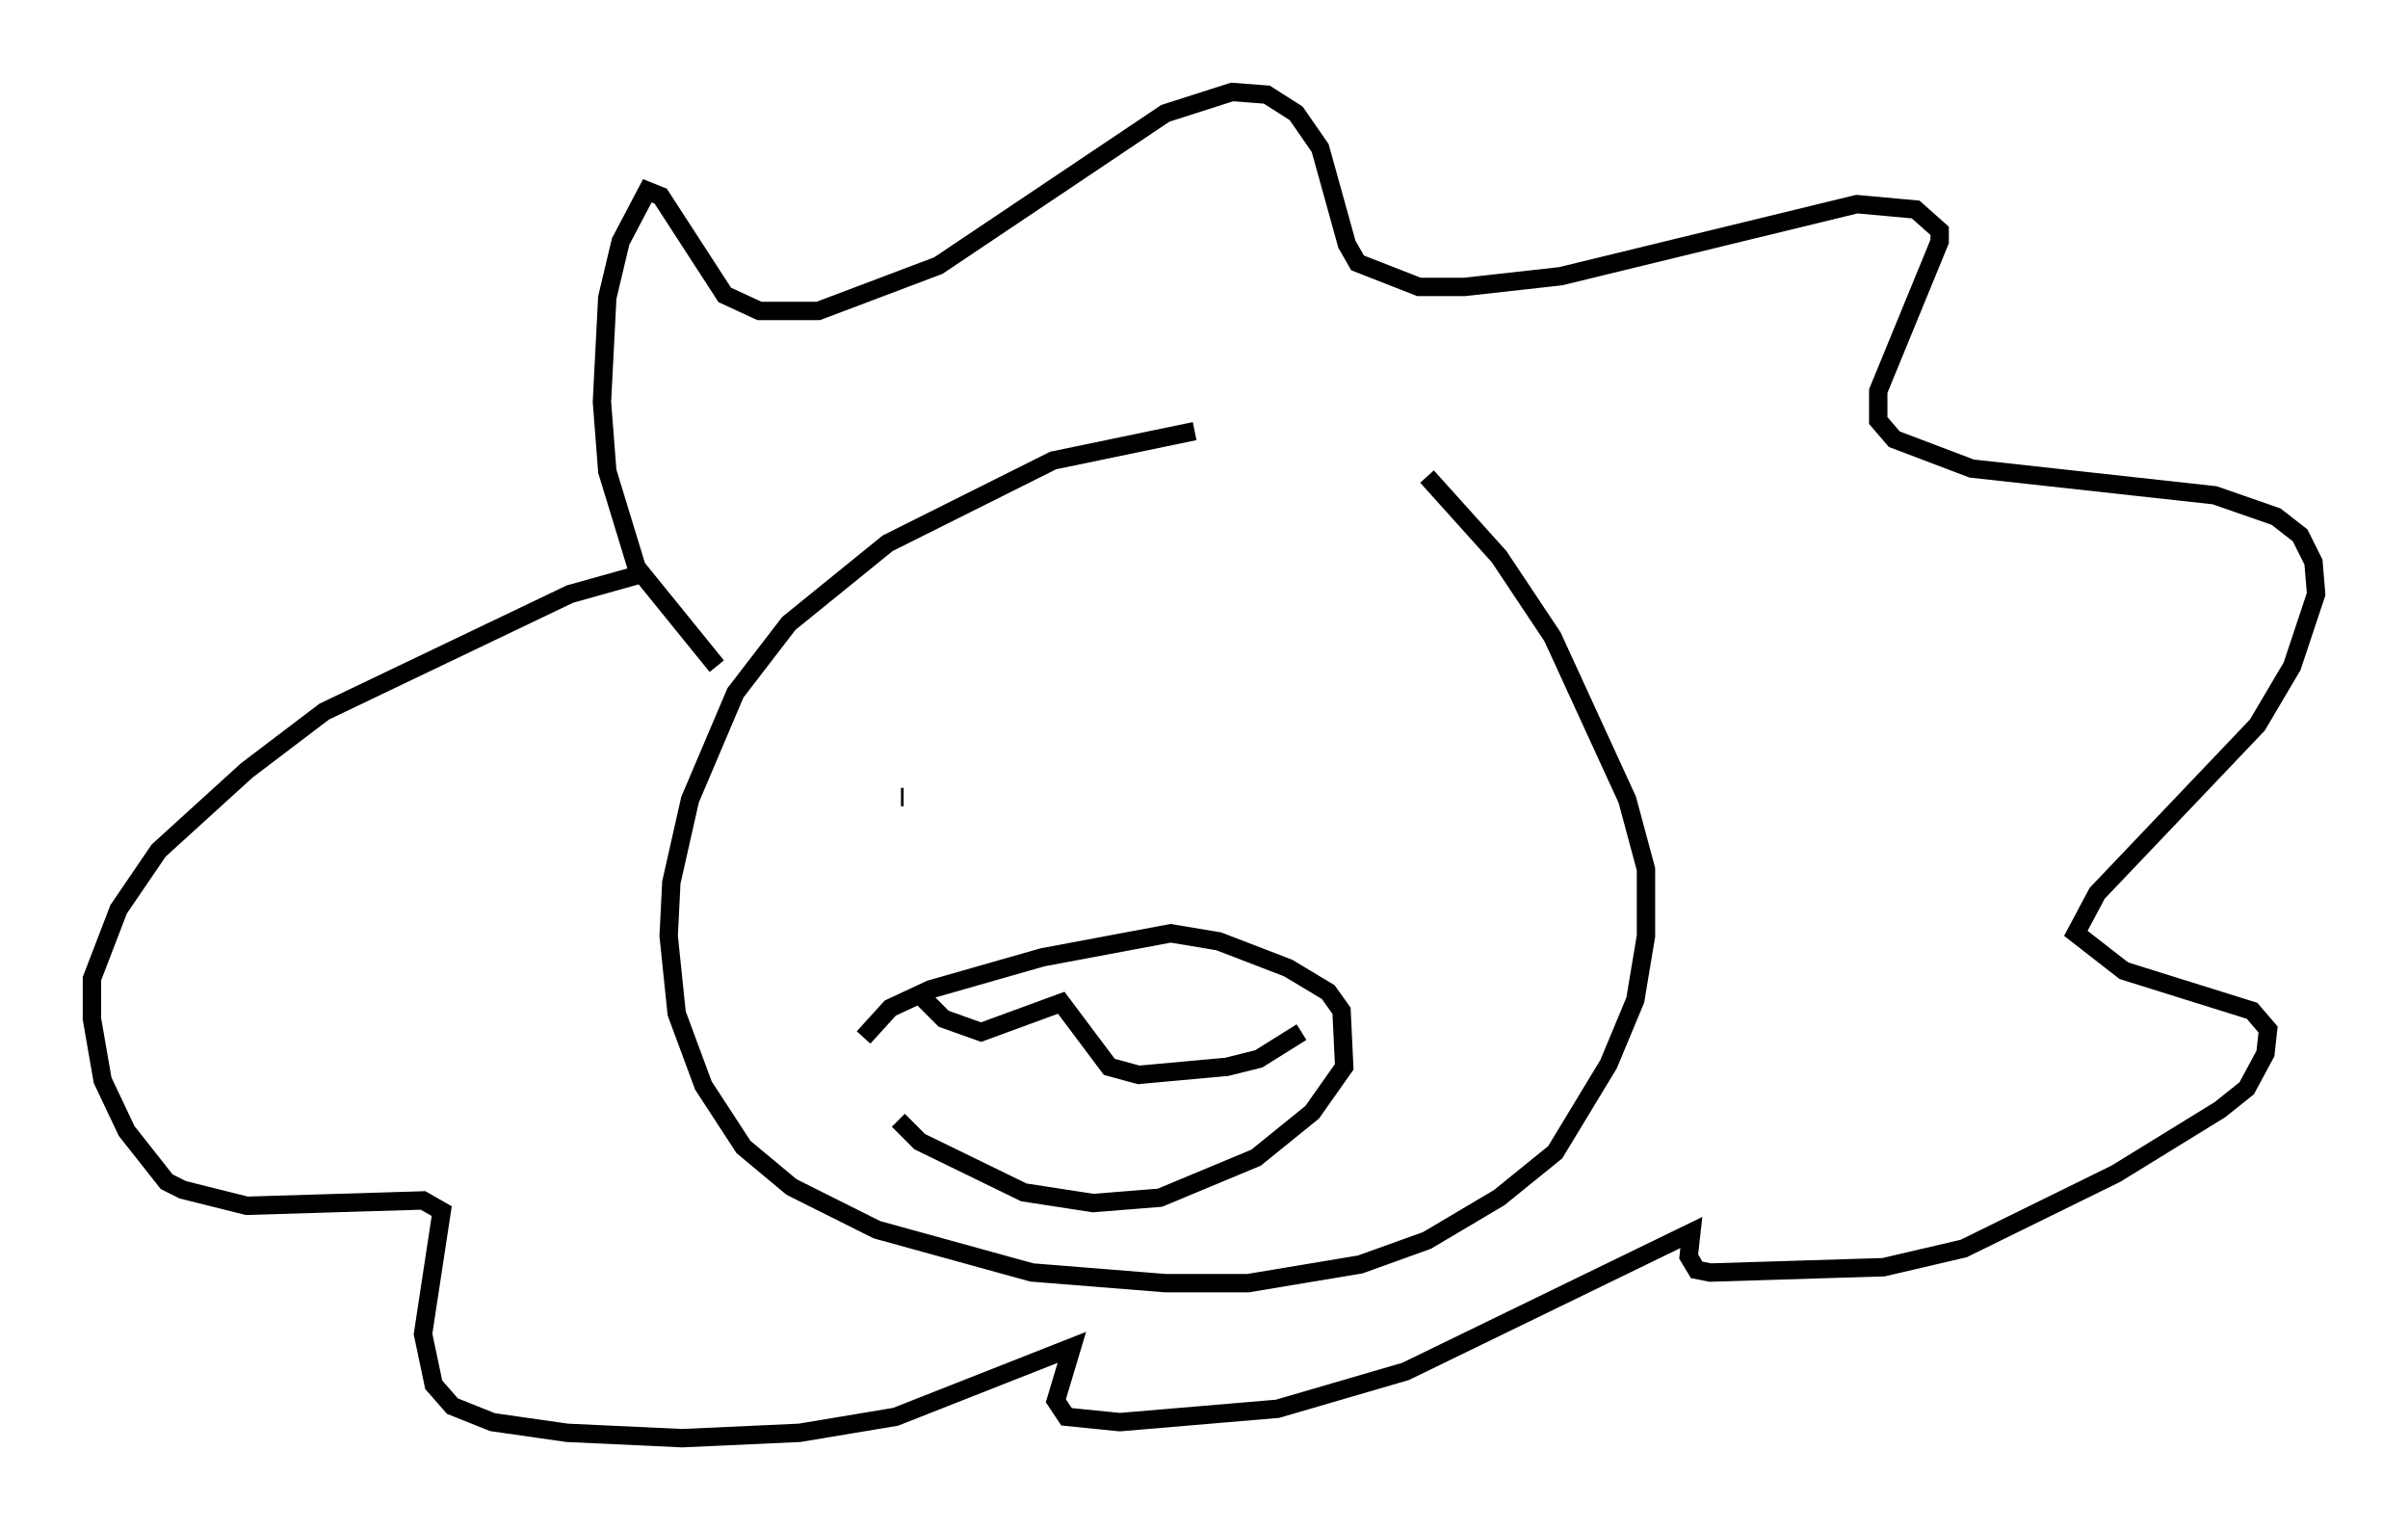 <?xml version="1.0" encoding="utf-8" ?>
<svg baseProfile="full" height="83.207" version="1.1" width="130.994" xmlns="http://www.w3.org/2000/svg" xmlns:ev="http://www.w3.org/2001/xml-events" xmlns:xlink="http://www.w3.org/1999/xlink"><defs /><rect fill="white" height="83.207" width="130.994" x="0" y="0" /><path d="M73.123, 23.737 m-8.134, -0.291 l-7.698, 1.598 -9.006, 4.503 l-5.374, 4.358 -2.905, 3.777 l-2.469, 5.81 -1.017, 4.503 l-0.145, 2.905 0.436, 4.212 l1.453, 3.922 2.179, 3.341 l2.615, 2.179 4.648, 2.324 l8.425, 2.324 7.263, 0.581 l4.503, 0.0 6.101, -1.017 l3.631, -1.307 3.922, -2.324 l3.05, -2.469 2.905, -4.793 l1.453, -3.486 0.581, -3.486 l0.0, -3.631 -1.017, -3.777 l-4.067, -8.86 -2.905, -4.358 l-3.922, -4.358 m-38.637, 10.313 l-4.358, -5.374 -1.598, -5.229 l-0.291, -3.777 0.291, -5.665 l0.726, -3.05 1.453, -2.76 l0.726, 0.291 3.486, 5.374 l1.888, 0.872 3.196, 0.0 l6.536, -2.469 12.346, -8.279 l3.631, -1.162 1.888, 0.145 l1.598, 1.017 1.307, 1.888 l1.453, 5.229 0.581, 1.017 l3.341, 1.307 2.469, 0.0 l5.229, -0.581 16.123, -3.922 l3.196, 0.291 1.307, 1.162 l0.0, 0.581 -3.341, 8.134 l0.0, 1.598 0.872, 1.017 l4.212, 1.598 13.218, 1.453 l3.341, 1.162 1.307, 1.017 l0.726, 1.453 0.145, 1.743 l-1.307, 3.922 -1.888, 3.196 l-8.715, 9.151 -1.162, 2.179 l2.615, 2.034 6.972, 2.179 l0.872, 1.017 -0.145, 1.307 l-1.017, 1.888 -1.453, 1.162 l-5.665, 3.486 -8.279, 4.067 l-4.358, 1.017 -9.441, 0.291 l-0.726, -0.145 -0.436, -0.726 l0.145, -1.307 -15.542, 7.553 l-6.972, 2.034 -8.57, 0.726 l-2.905, -0.291 -0.581, -0.872 l0.872, -2.905 -9.587, 3.777 l-5.229, 0.872 -6.391, 0.291 l-6.246, -0.291 -4.067, -0.581 l-2.179, -0.872 -1.017, -1.162 l-0.581, -2.76 1.017, -6.682 l-1.017, -0.581 -9.587, 0.291 l-3.486, -0.872 -0.872, -0.436 l-2.179, -2.76 -1.307, -2.76 l-0.581, -3.341 0.0, -2.179 l1.453, -3.777 2.179, -3.196 l4.793, -4.358 4.212, -3.196 l13.363, -6.391 3.631, -1.017 m14.38, 12.056 l0.145, 0.0 m22.514, 0.0 l0.0, 0.0 m-24.693, 13.073 l1.453, -1.598 2.179, -1.017 l6.101, -1.743 6.972, -1.307 l2.615, 0.436 3.777, 1.453 l2.179, 1.307 0.726, 1.017 l0.145, 3.05 -1.743, 2.469 l-3.05, 2.469 -5.229, 2.179 l-3.631, 0.291 -3.777, -0.581 l-5.665, -2.76 -1.162, -1.162 m1.017, -6.972 l1.453, 1.453 2.034, 0.726 l4.358, -1.598 2.615, 3.486 l1.598, 0.436 4.793, -0.436 l1.743, -0.436 2.324, -1.453 " fill="none" stroke="black" stroke-width="1" /></svg>